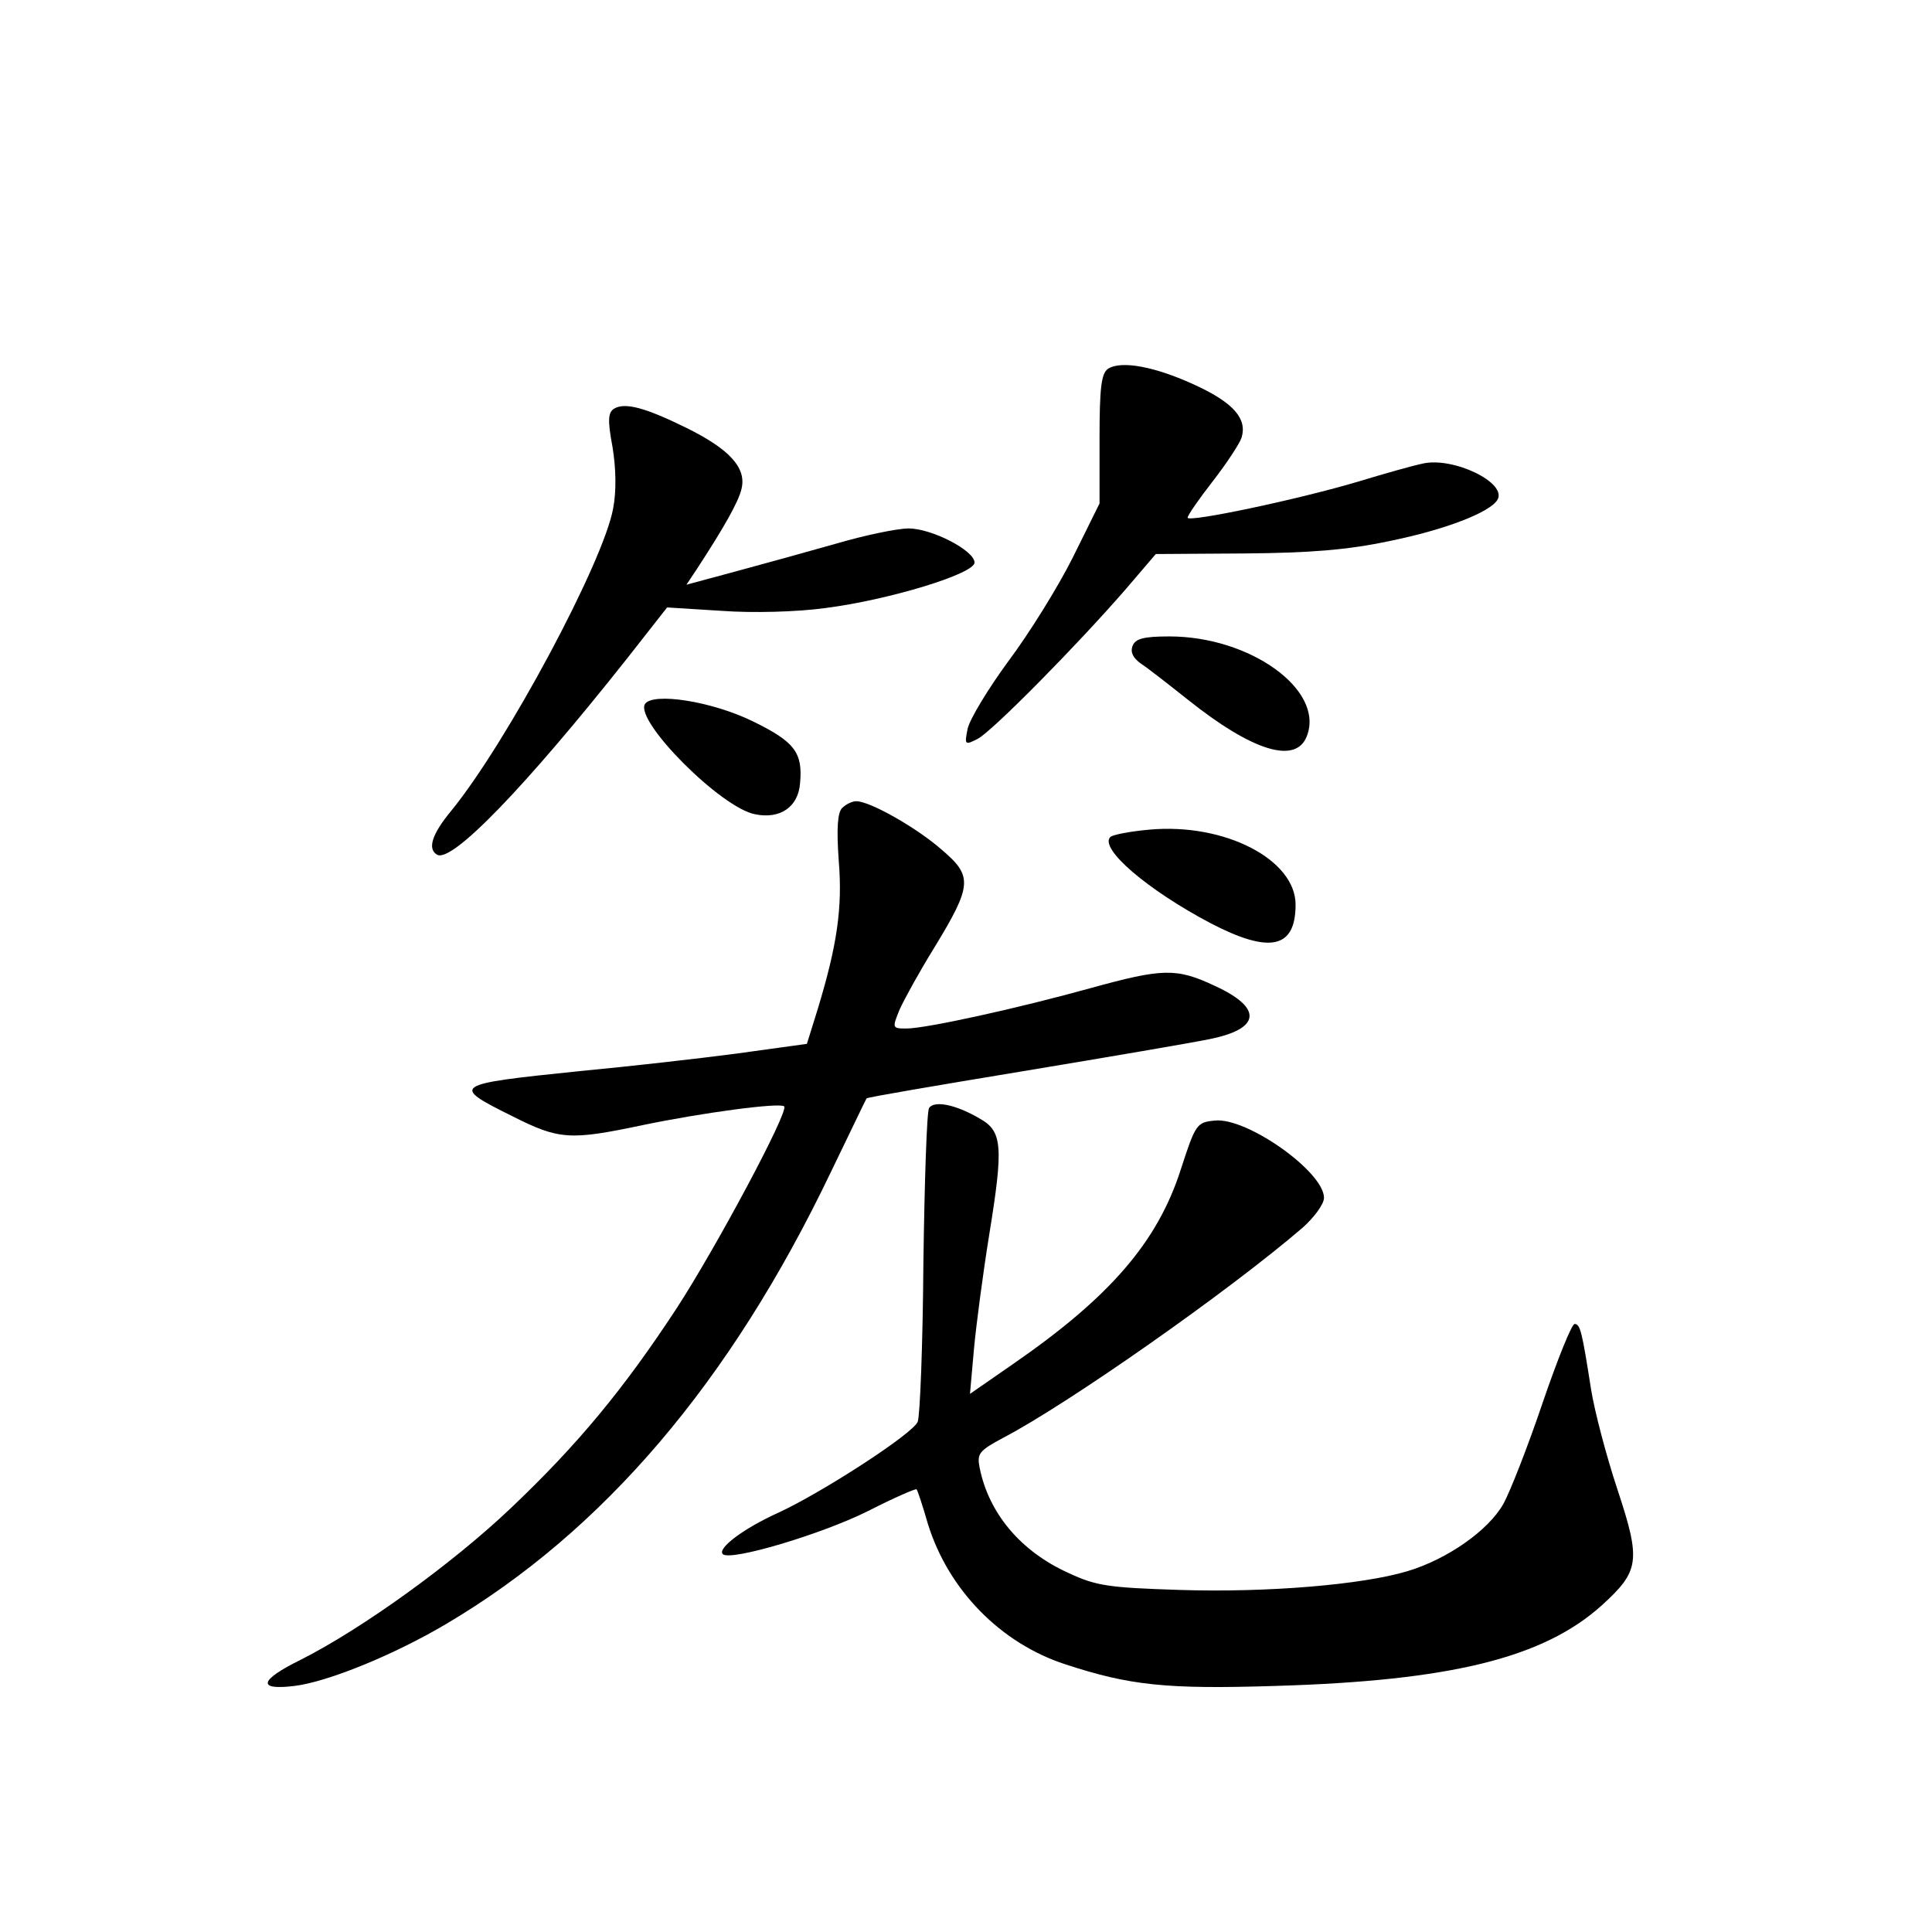 <?xml version="1.0" standalone="no"?>
<!DOCTYPE svg PUBLIC "-//W3C//DTD SVG 20010904//EN"
 "http://www.w3.org/TR/2001/REC-SVG-20010904/DTD/svg10.dtd">
<svg version="1.0" xmlns="http://www.w3.org/2000/svg"
 width="340pt" height="340pt" viewBox="0 0 340 340"
 preserveAspectRatio="xMidYMid meet">
<g transform="translate(0,340) scale(0.1,-0.1)"
fill="#000000" stroke="none">
<path d="M1950 2751 c-12 -8 -15 -34 -15 -124 l0 -113 -47 -95 c-26 -52 -77
-134 -113 -182 -36 -49 -68 -102 -72 -119 -6 -29 -5 -30 18 -18 26 14 175 165
260 263 l53 62 156 1 c115 1 181 6 256 22 98 20 175 50 189 72 19 30 -78 77
-132 64 -15 -3 -65 -17 -111 -31 -107 -32 -302 -73 -302 -64 0 4 20 33 45 65
24 31 47 66 50 76 10 33 -14 61 -81 92 -71 33 -131 44 -154 29z"/>
<path d="M1081 2681 c-11 -7 -12 -20 -3 -68 6 -37 7 -77 1 -108 -17 -94 -187
-412 -285 -532 -34 -41 -42 -67 -25 -77 25 -16 154 117 336 347 l69 88 96 -6
c54 -4 133 -2 183 5 110 14 262 60 262 80 0 21 -75 60 -116 60 -20 0 -77 -12
-125 -26 -49 -14 -129 -36 -177 -49 l-89 -24 18 27 c47 72 74 119 79 142 9 37
-22 70 -97 107 -73 36 -108 45 -127 34z"/>
<path d="M1993 2263 c-4 -11 1 -21 15 -31 11 -7 48 -36 82 -63 114 -91 191
-115 210 -64 31 81 -100 175 -242 175 -46 0 -60 -4 -65 -17z"/>
<path d="M1135 2161 c-18 -30 134 -183 194 -194 44 -9 76 13 79 55 5 54 -10
73 -84 109 -72 35 -175 51 -189 30z"/>
<path d="M1482 1978 c-8 -8 -10 -36 -6 -92 7 -84 -3 -150 -37 -262 l-19 -61
-123 -17 c-68 -9 -192 -23 -277 -31 -224 -23 -228 -25 -119 -79 83 -42 102
-43 230 -16 106 22 241 40 249 33 9 -8 -120 -249 -189 -355 -93 -142 -174
-240 -292 -352 -102 -97 -261 -212 -370 -267 -73 -36 -77 -54 -11 -46 58 7
174 54 267 109 276 163 500 425 677 795 34 70 62 129 63 130 1 2 125 23 276
48 151 25 297 50 326 56 92 18 96 55 11 94 -68 32 -92 31 -219 -4 -126 -35
-289 -71 -324 -71 -25 0 -25 1 -12 33 8 18 35 67 61 109 67 110 68 126 14 172
-44 39 -127 86 -151 86 -7 0 -18 -5 -25 -12z"/>
<path d="M2023 1940 c-34 -3 -65 -9 -69 -13 -20 -20 65 -93 177 -152 104 -54
149 -44 149 33 0 79 -124 144 -257 132z"/>
<path d="M1635 1450 c-4 -6 -8 -129 -10 -273 -1 -144 -6 -270 -10 -279 -8 -21
-169 -125 -245 -160 -62 -28 -108 -63 -98 -73 13 -13 174 35 256 76 45 23 84
40 85 38 2 -2 11 -30 20 -61 36 -116 128 -210 242 -247 113 -37 177 -44 368
-38 309 9 473 49 576 142 66 60 69 78 28 202 -20 60 -41 140 -47 178 -16 102
-19 115 -29 115 -5 0 -30 -62 -56 -138 -26 -77 -57 -156 -69 -178 -26 -47 -99
-98 -169 -119 -80 -24 -247 -38 -402 -33 -124 4 -146 7 -195 30 -84 38 -140
105 -156 185 -5 25 -1 30 42 53 113 59 397 258 527 370 20 18 37 41 37 52 0
46 -136 142 -192 136 -32 -3 -34 -6 -60 -86 -41 -128 -125 -225 -296 -343
l-75 -52 7 79 c4 43 16 134 27 202 25 154 23 181 -16 203 -42 25 -81 33 -90
19z"/>
</g>
</svg>
